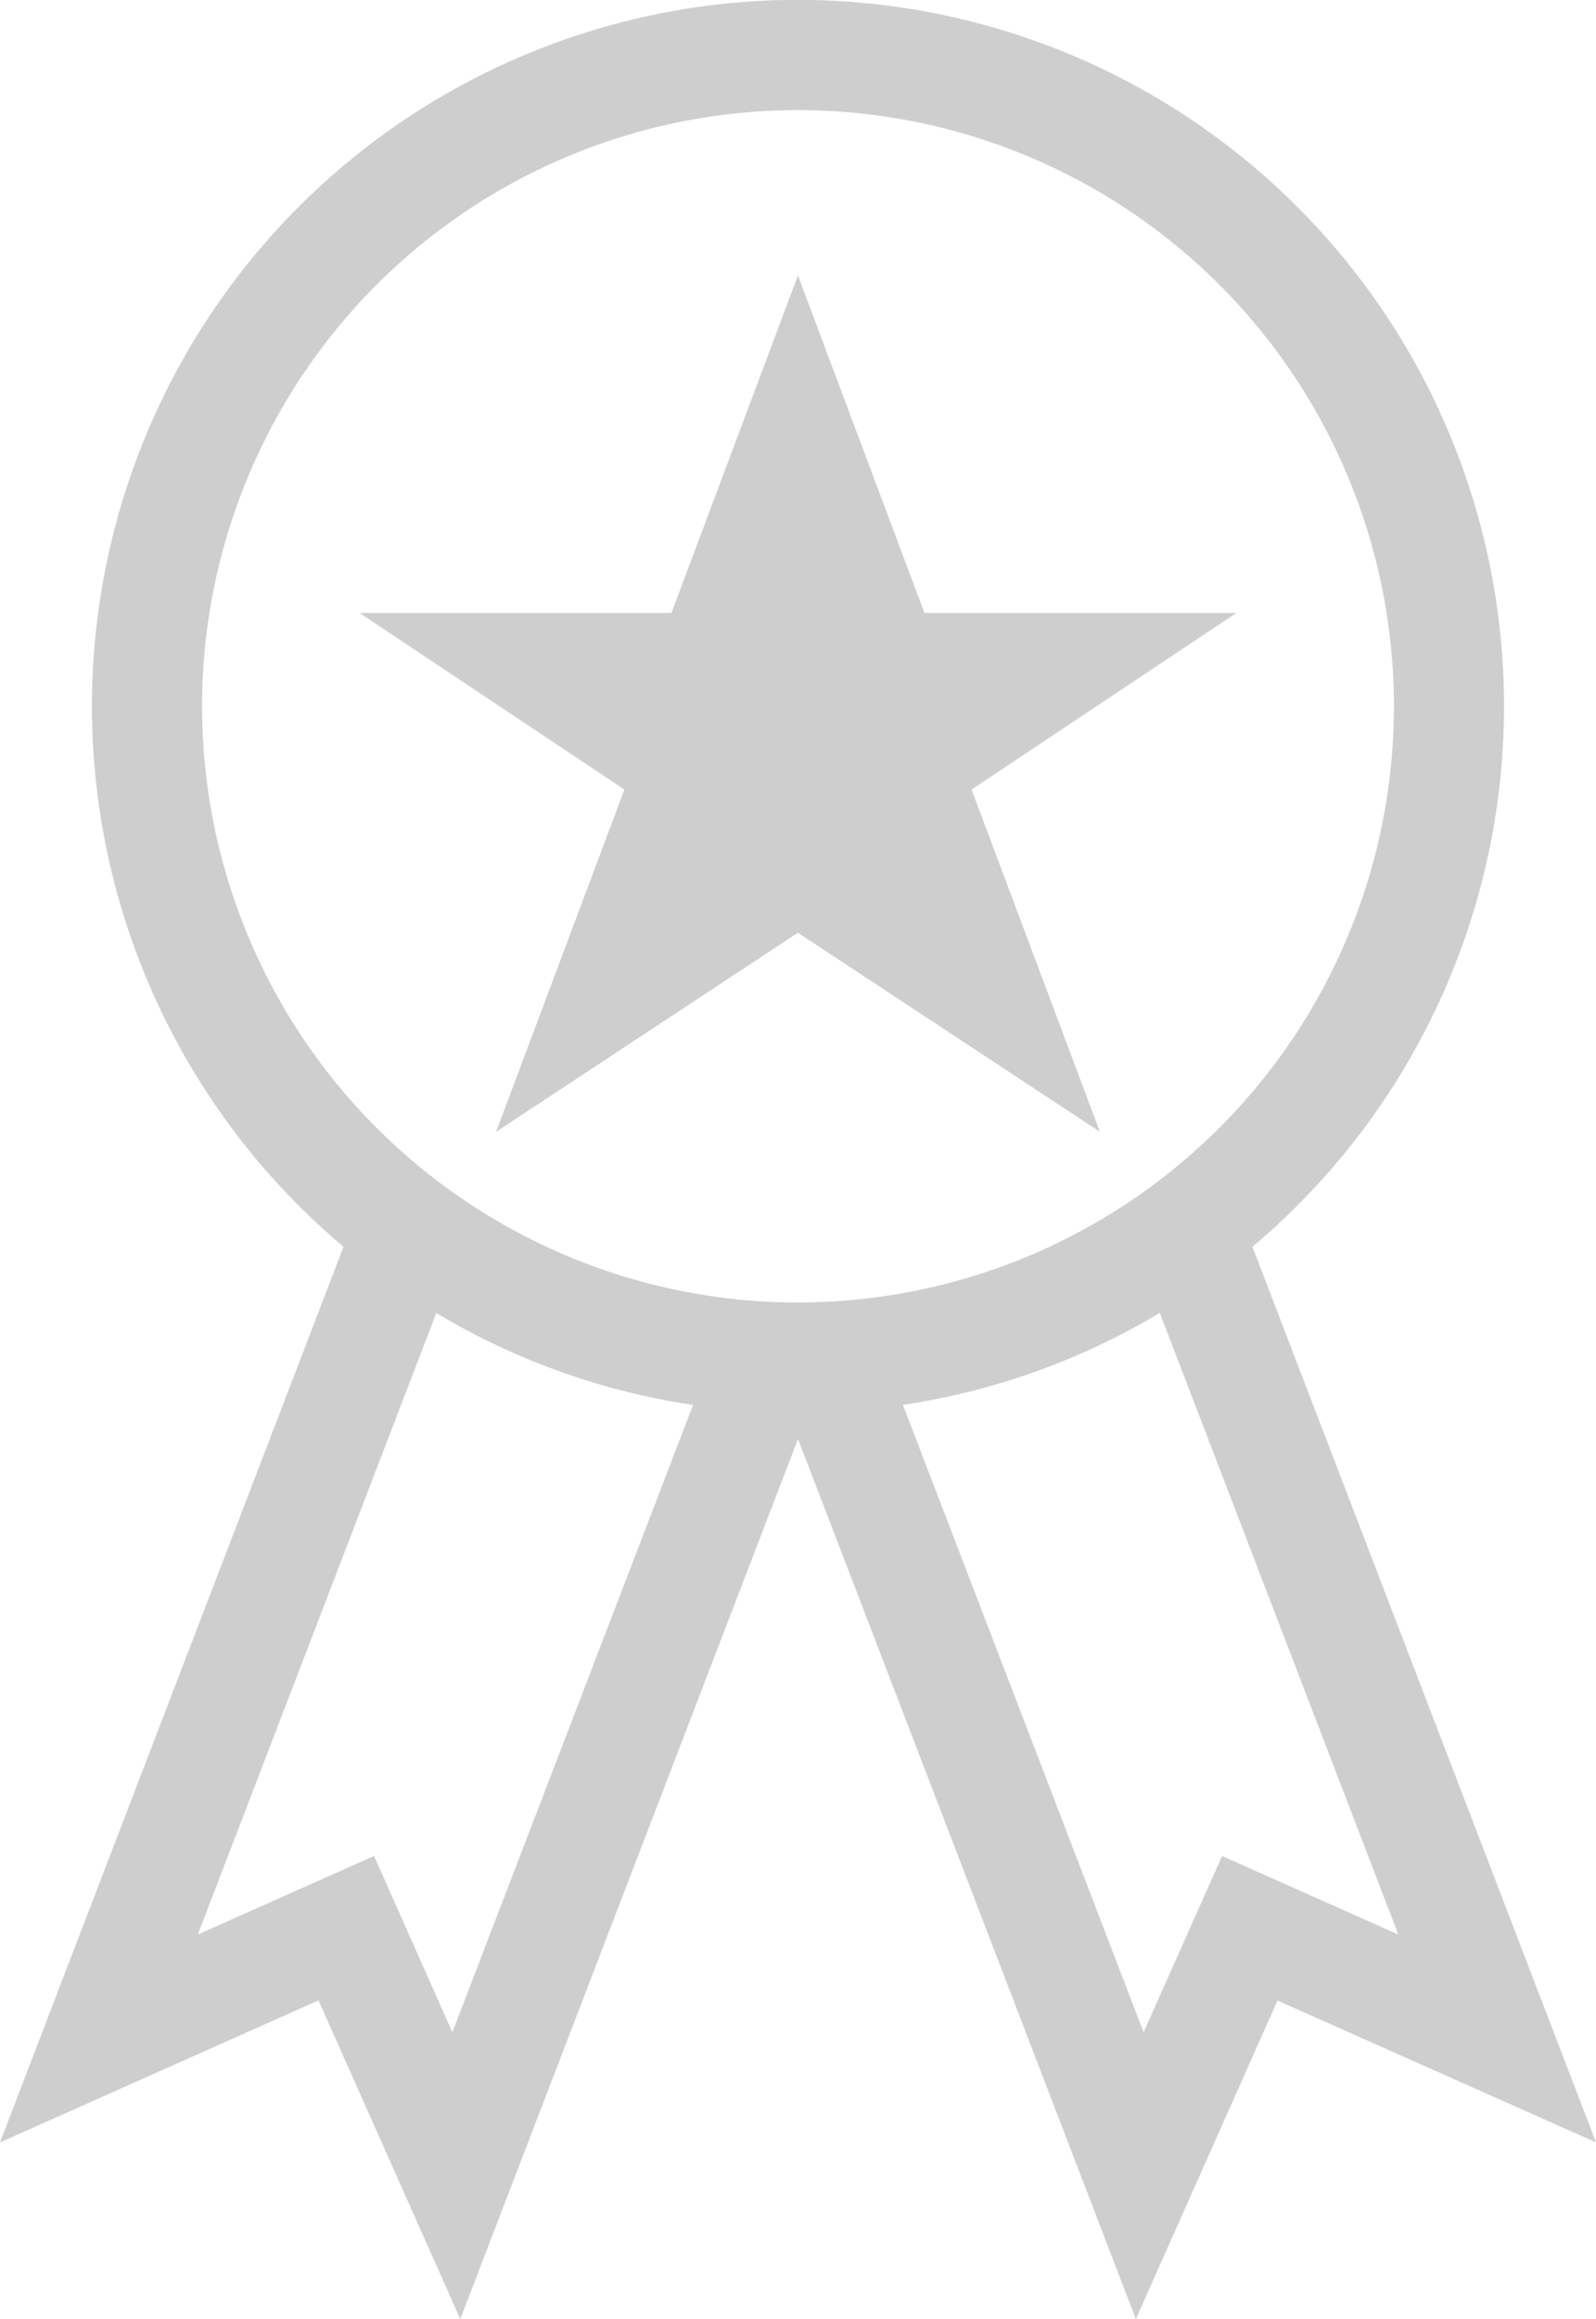 <svg xmlns="http://www.w3.org/2000/svg" width="47.584" height="69.112" viewBox="0 0 47.584 69.112">
  <g id="Page-1" transform="translate(0.899 0.5)">
    <g id="icon-34-award" transform="translate(0 0)">
      <path id="award" d="M28.85,43.1,18.79,69.306l-3.94-8.85L6,64.4,15.939,38.5a20.55,20.55,0,1,1,25.907,0L51.786,64.4l-8.85-3.94L39,69.306,28.936,43.1H28.85Zm-2.391-.143L18.622,63.372,16,57.472,10.1,60.1l7.759-20.212a20.421,20.421,0,0,0,8.6,3.071Zm13.472-3.071L47.69,60.1l-5.9-2.627-2.627,5.9L31.327,42.957a20.421,20.421,0,0,0,8.6-3.071Zm-11.038.93A18.267,18.267,0,1,0,10.626,22.55,18.267,18.267,0,0,0,28.893,40.817Zm0-12.119L20.9,33.967l3.425-9.133-6.85-4.567h7.992l3.425-9.133,3.425,9.133H40.31l-6.85,4.567,3.425,9.133L28.893,28.7Z" transform="translate(-6 -2)" fill="#cecece" stroke="#cecece" stroke-width="1" fill-rule="evenodd"/>
    </g>
  </g>
</svg>
